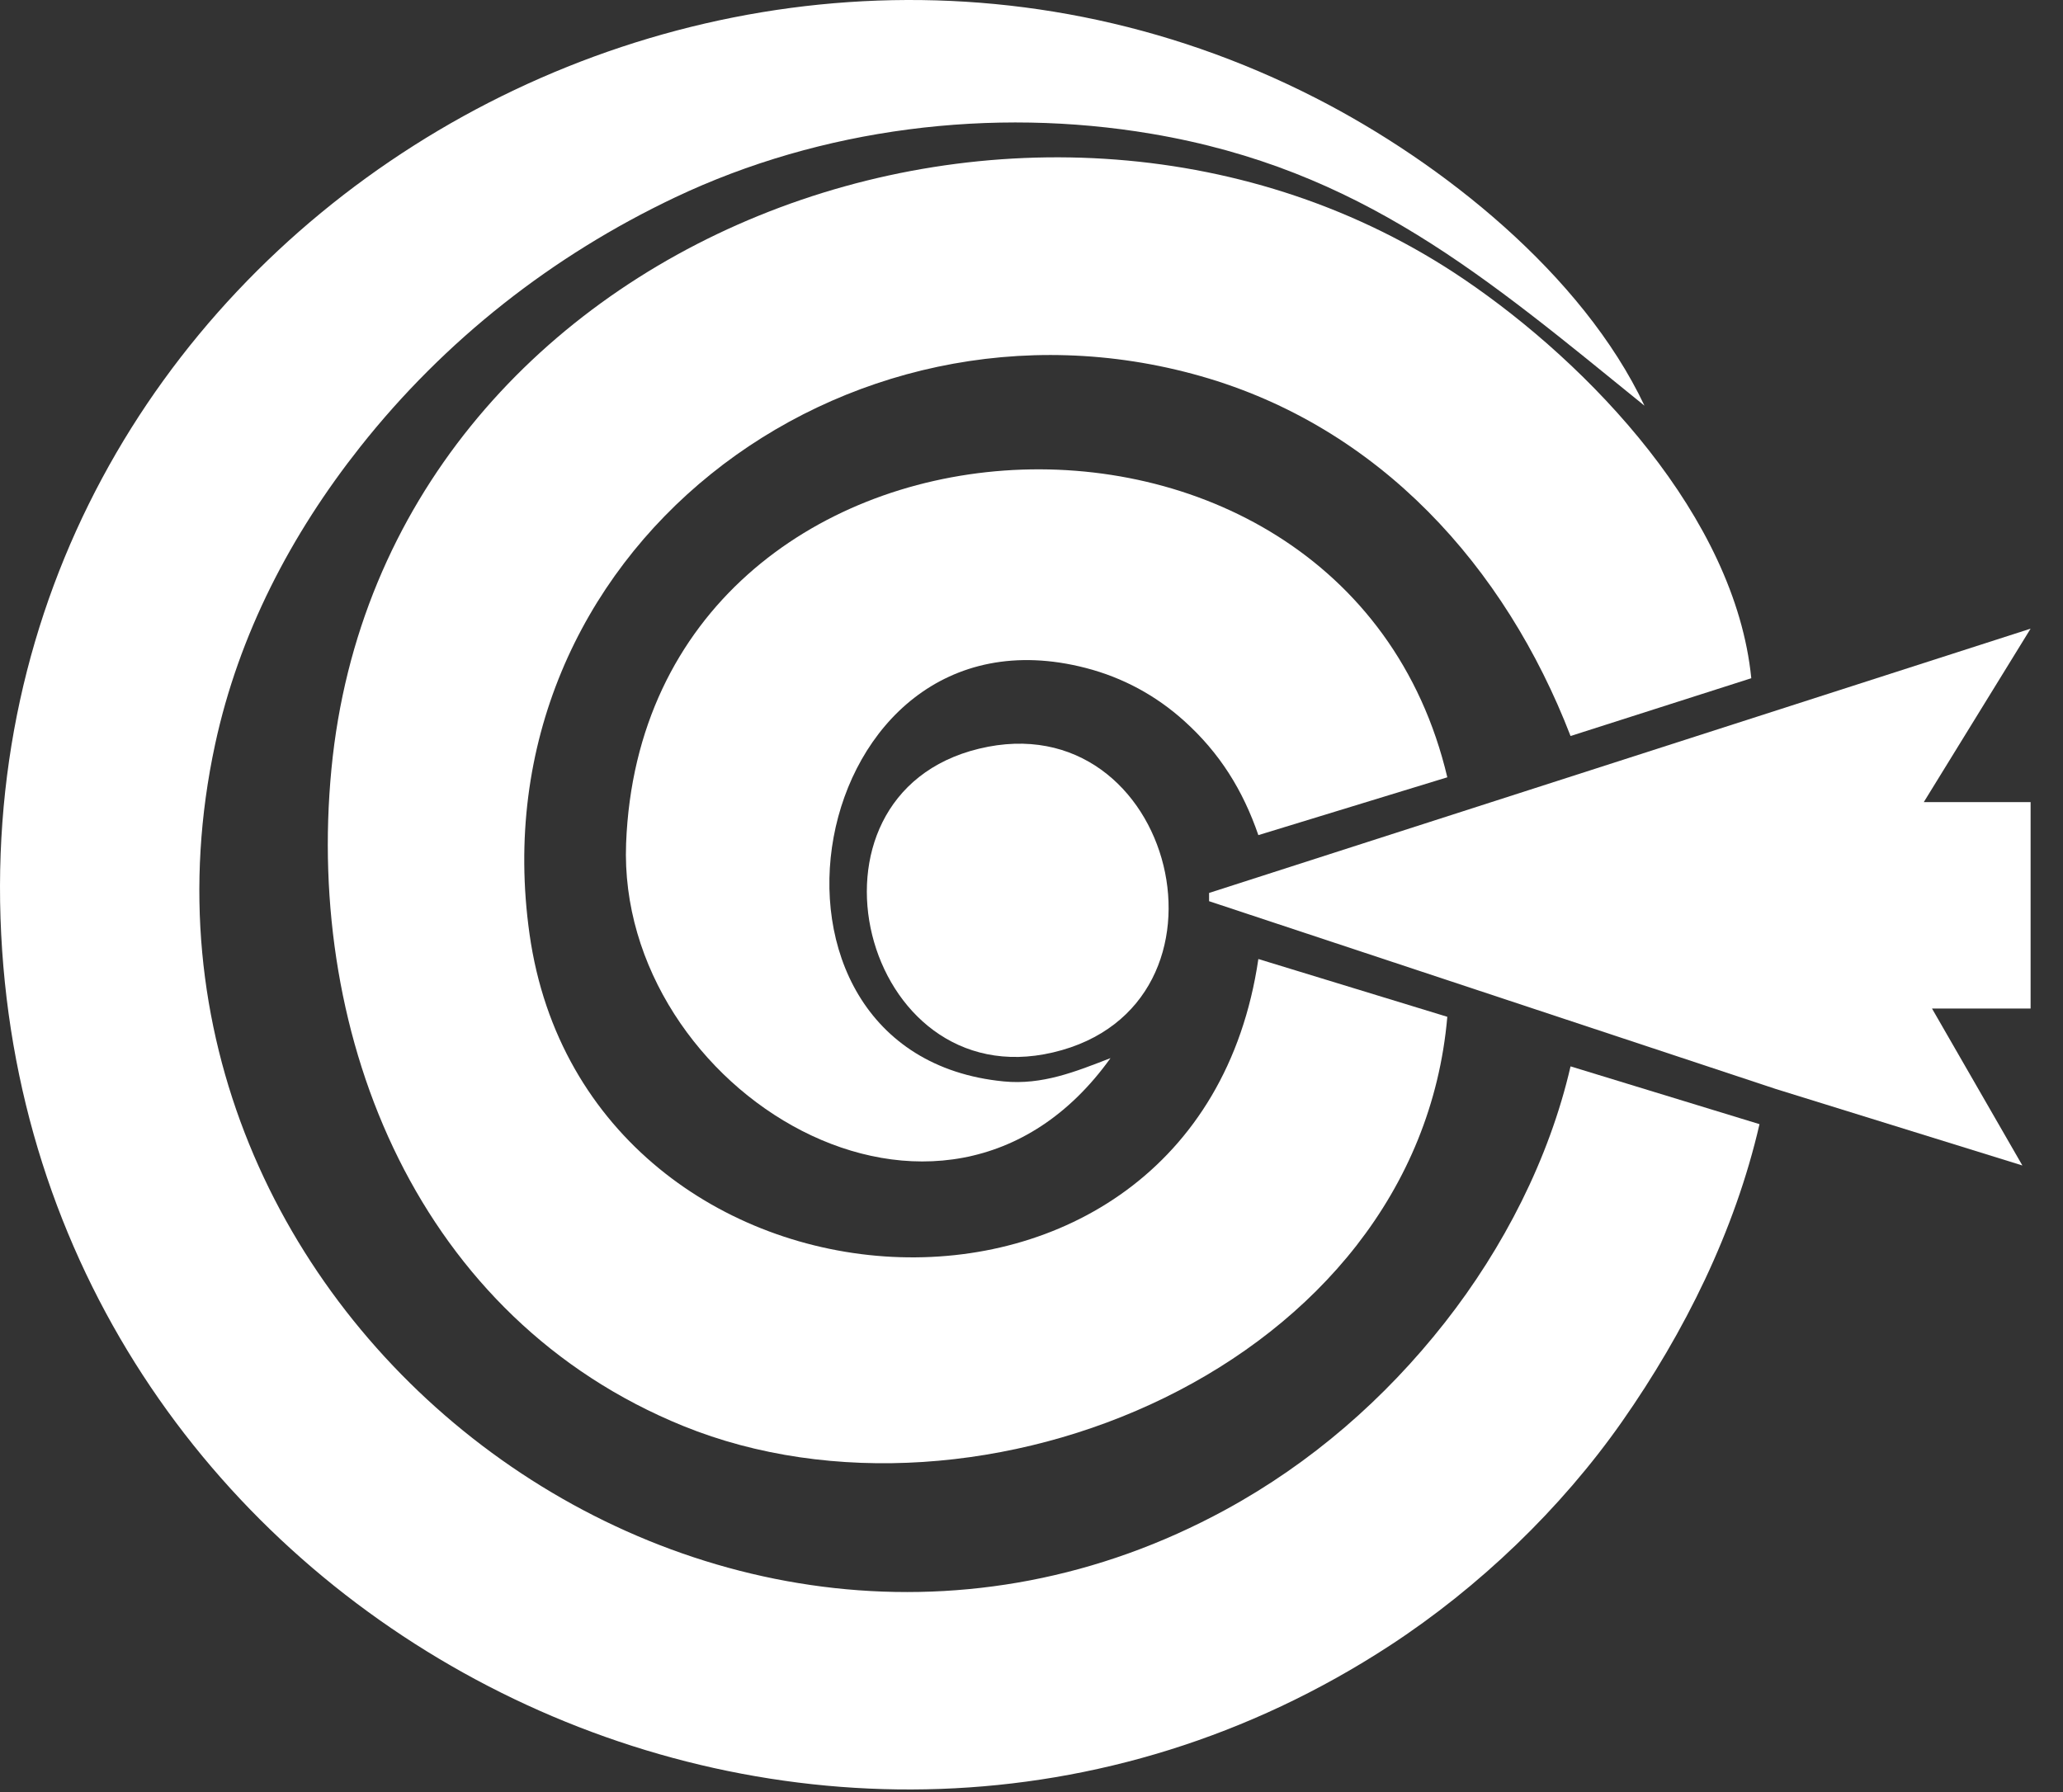 <svg width="61" height="53" viewBox="0 0 61 53" fill="none" xmlns="http://www.w3.org/2000/svg">
<rect x="0" y="0" width="61" height="53" fill="#333333" stroke="none"/>
<path fill-rule="evenodd" clip-rule="evenodd" d="M35.751 26.408V26.652L52.512 32.207L59.799 34.468L57.127 29.827H60.042V23.721H56.884L60.042 18.592L35.751 26.408Z" fill="white"/>
<path fill-rule="evenodd" clip-rule="evenodd" d="M28.949 22.142C23.256 23.522 25.485 32.451 31.135 31.125C36.962 29.758 34.749 20.736 28.949 22.142Z" fill="white"/>
<path fill-rule="evenodd" clip-rule="evenodd" d="M52.026 33.246L46.439 31.537C45.808 34.275 44.453 36.907 42.726 39.108C40.948 41.373 38.764 43.273 36.236 44.65C21.111 52.895 2.72 38.899 6.361 22.011C7.062 18.762 8.6 15.809 10.649 13.219C13.155 10.051 16.333 7.56 19.961 5.838C24.288 3.784 29.336 3.159 34.05 3.957C40.246 5.007 43.923 8.185 48.625 11.998C46.787 8.114 42.655 4.817 38.908 2.901C21 -6.257 -1.349 7.389 0.064 28.117C1.439 48.284 24.339 59.604 41.095 48.666C43.728 46.947 46.157 44.621 47.964 42.039C49.811 39.4 51.299 36.404 52.026 33.246Z" fill="white"/>
<path fill-rule="evenodd" clip-rule="evenodd" d="M42.795 30.071L37.208 28.362C35.373 40.856 17.351 39.602 15.658 27.629C14.063 16.352 24.941 8.114 35.508 11.125C40.782 12.629 44.501 16.744 46.439 21.767L51.783 20.058C51.308 15.293 47.016 10.784 43.281 8.254C30.791 -0.207 11.326 6.892 9.8 22.744C9.029 30.749 12.403 39.002 20.204 42.173C28.942 45.724 41.896 40.423 42.795 30.071Z" fill="white"/>
<path fill-rule="evenodd" clip-rule="evenodd" d="M32.836 31.293C31.795 31.696 30.818 32.093 29.678 31.982C21.399 31.176 23.739 17.589 32.107 19.755C33.2 20.038 34.179 20.567 35.018 21.324C36.069 22.272 36.75 23.369 37.208 24.698L42.795 22.988C39.714 9.944 19.047 11.189 18.513 24.942C18.23 32.249 27.896 38.193 32.836 31.293Z" fill="white"/>
</svg>
